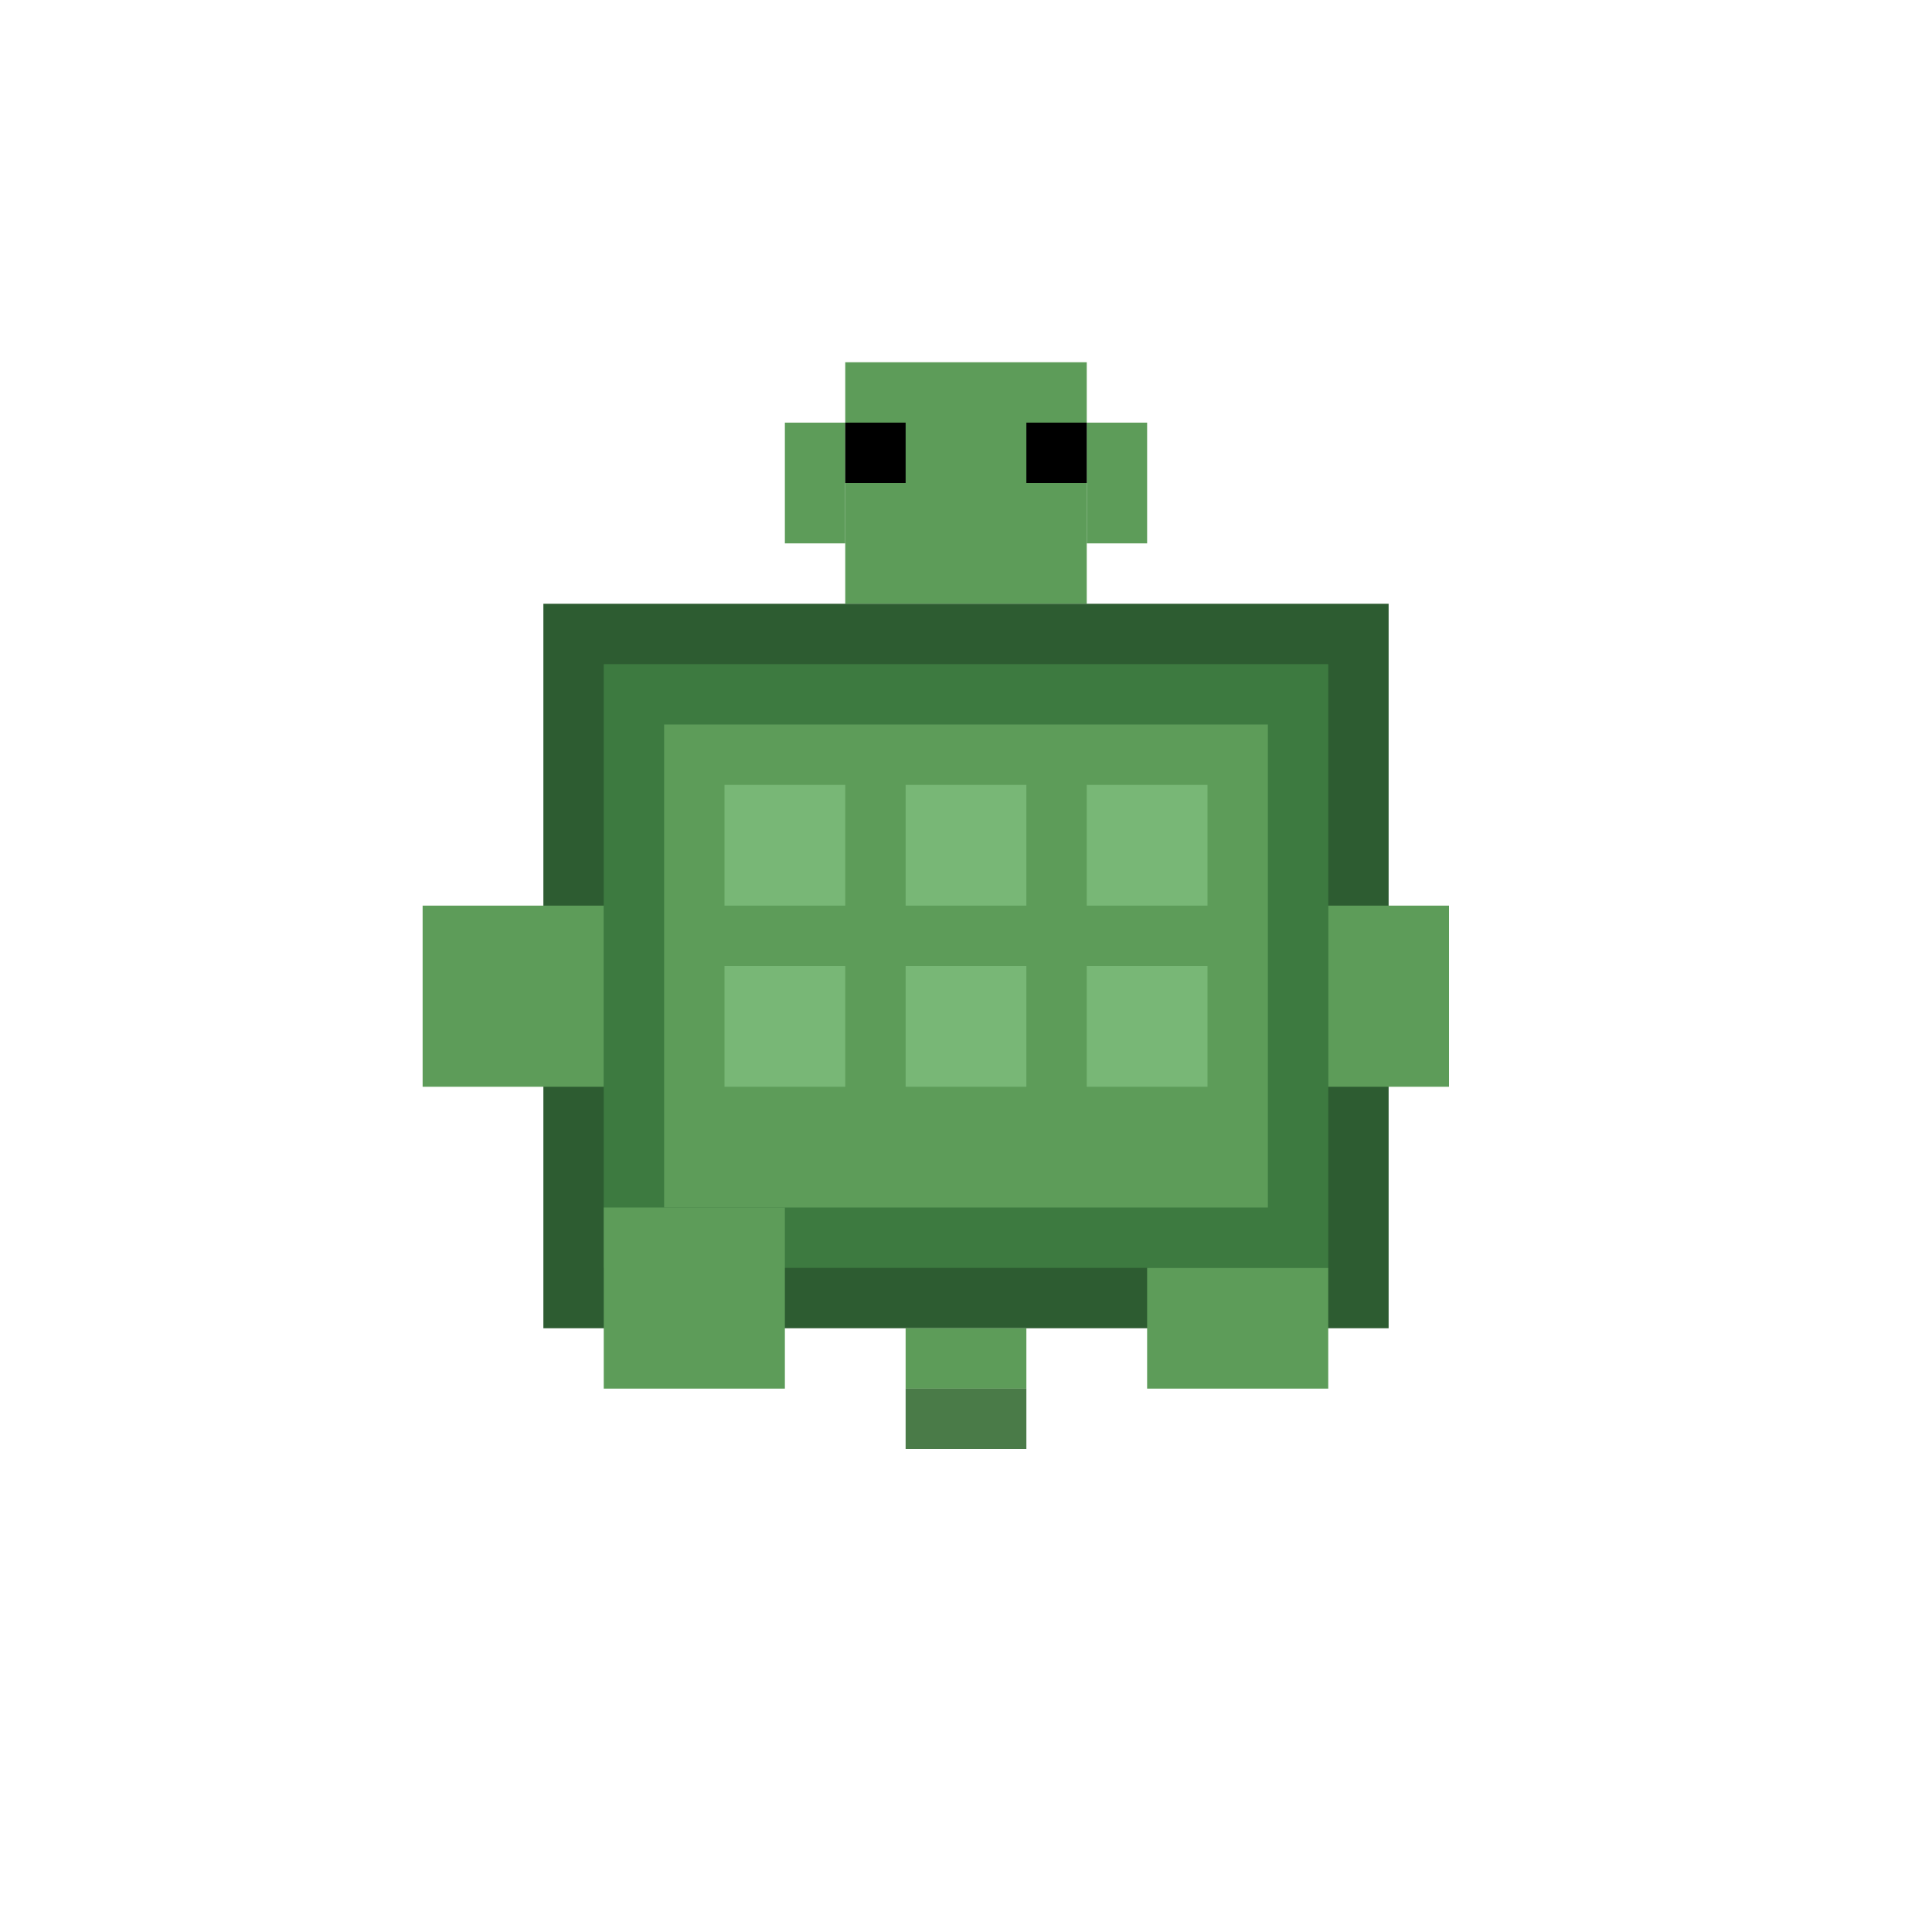 <?xml version="1.0" encoding="UTF-8" standalone="no"?>
<svg width="128" height="128" viewBox="0 0 128 128" fill="none" xmlns="http://www.w3.org/2000/svg">
  <!-- Turtle Walking Animation Frame - Pixel Art Style -->
  <!-- Head -->
  <rect x="56" y="24" width="16" height="16" fill="#5D9C59"/>
  <rect x="52" y="28" width="4" height="8" fill="#5D9C59"/>
  <rect x="72" y="28" width="4" height="8" fill="#5D9C59"/>
  <!-- Eyes -->
  <rect x="56" y="28" width="4" height="4" fill="black"/>
  <rect x="68" y="28" width="4" height="4" fill="black"/>
  <!-- Shell -->
  <rect x="36" y="40" width="56" height="48" fill="#2D5C31"/>
  <rect x="40" y="44" width="48" height="40" fill="#3D7A40"/>
  <rect x="44" y="48" width="40" height="32" fill="#5D9C59"/>
  <rect x="48" y="52" width="8" height="8" fill="#78B776"/>
  <rect x="60" y="52" width="8" height="8" fill="#78B776"/>
  <rect x="72" y="52" width="8" height="8" fill="#78B776"/>
  <rect x="48" y="64" width="8" height="8" fill="#78B776"/>
  <rect x="60" y="64" width="8" height="8" fill="#78B776"/>
  <rect x="72" y="64" width="8" height="8" fill="#78B776"/>
  <!-- Front Legs - Walking position (one up, one down) -->
  <rect x="40" y="80" width="12" height="12" fill="#5D9C59"/>
  <rect x="76" y="84" width="12" height="8" fill="#5D9C59"/>
  <!-- Back Legs - Walking position (one forward, one back) -->
  <rect x="28" y="60" width="12" height="12" fill="#5D9C59"/>
  <rect x="88" y="60" width="8" height="12" fill="#5D9C59"/>
  <!-- Tail -->
  <rect x="60" y="88" width="8" height="4" fill="#5D9C59"/>
  <rect x="60" y="92" width="8" height="4" fill="#4A7B48"/>
</svg>